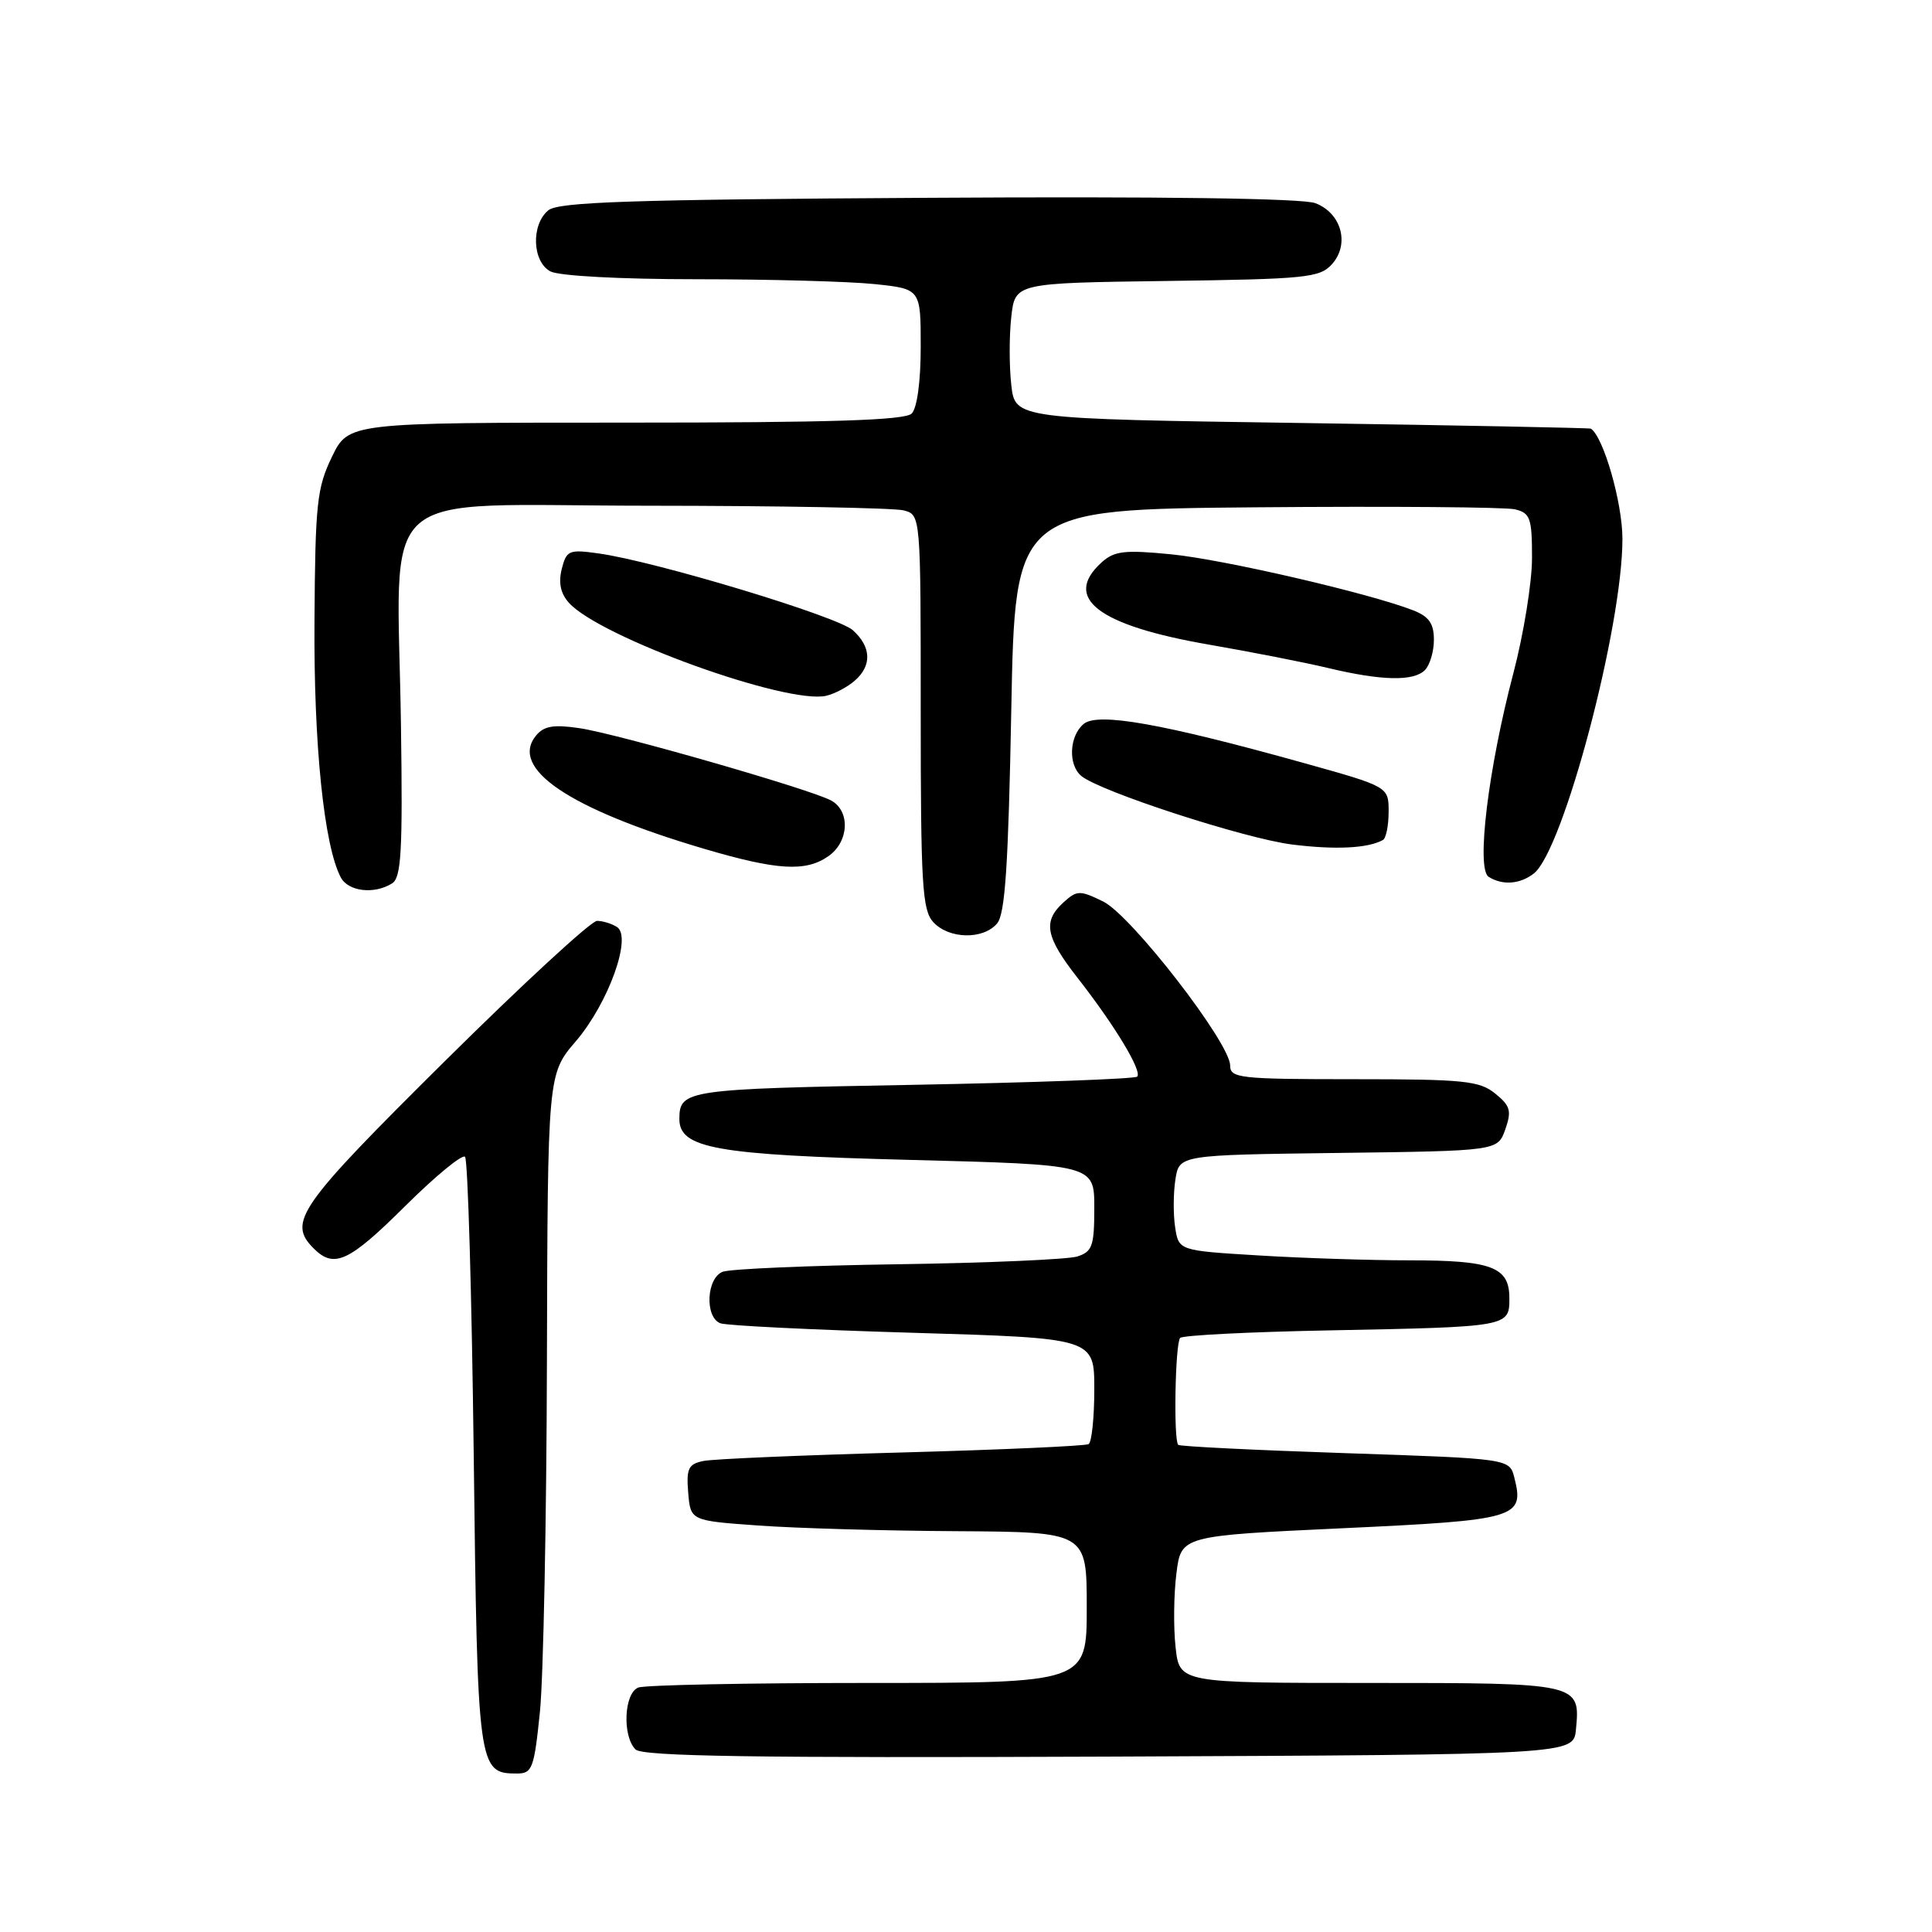 <?xml version="1.0" encoding="UTF-8" standalone="no"?>
<!DOCTYPE svg PUBLIC "-//W3C//DTD SVG 1.1//EN" "http://www.w3.org/Graphics/SVG/1.1/DTD/svg11.dtd" >
<svg xmlns="http://www.w3.org/2000/svg" xmlns:xlink="http://www.w3.org/1999/xlink" version="1.1" viewBox="0 0 256 256">
 <g >
 <path fill="currentColor"
d=" M 71.55 226.75 C 72.00 222.21 72.42 201.36 72.47 180.41 C 72.57 142.32 72.57 142.32 76.31 137.96 C 80.62 132.92 83.79 124.12 81.75 122.83 C 81.06 122.39 79.87 122.02 79.11 122.02 C 78.34 122.01 69.23 130.41 58.86 140.69 C 39.51 159.88 38.07 161.93 41.57 165.43 C 44.27 168.13 46.23 167.22 53.70 159.80 C 57.68 155.85 61.25 152.91 61.62 153.28 C 61.99 153.66 62.51 171.41 62.77 192.73 C 63.27 234.47 63.35 235.00 68.51 235.00 C 70.53 235.00 70.78 234.33 71.55 226.75 Z  M 208.82 229.18 C 209.41 223.01 209.37 223.00 181.52 223.00 C 156.28 223.00 156.28 223.00 155.77 218.25 C 155.48 215.64 155.53 211.25 155.88 208.50 C 156.50 203.50 156.50 203.50 177.90 202.50 C 201.07 201.42 202.01 201.14 200.66 195.80 C 200.03 193.28 200.03 193.28 178.27 192.55 C 166.29 192.15 156.33 191.66 156.12 191.45 C 155.48 190.82 155.72 177.95 156.38 177.28 C 156.73 176.93 165.68 176.48 176.26 176.28 C 199.97 175.82 200.00 175.81 200.00 172.02 C 200.00 167.87 197.69 167.00 186.72 167.00 C 181.55 167.00 172.56 166.71 166.75 166.35 C 156.18 165.71 156.18 165.71 155.71 162.60 C 155.45 160.90 155.47 158.05 155.75 156.27 C 156.26 153.04 156.26 153.04 177.35 152.77 C 198.45 152.50 198.45 152.50 199.46 149.65 C 200.32 147.19 200.13 146.53 198.12 144.90 C 196.03 143.21 193.99 143.00 179.39 143.00 C 164.22 143.00 163.00 142.86 163.00 141.18 C 163.00 138.20 149.89 121.27 146.17 119.45 C 143.07 117.94 142.71 117.95 140.92 119.57 C 138.14 122.09 138.52 124.13 142.82 129.62 C 147.72 135.89 151.38 141.95 150.68 142.66 C 150.37 142.96 136.94 143.45 120.81 143.75 C 90.96 144.29 90.05 144.43 90.02 148.22 C 89.98 152.17 94.79 153.03 120.51 153.69 C 145.00 154.32 145.00 154.32 145.00 160.04 C 145.00 165.10 144.74 165.85 142.75 166.49 C 141.51 166.88 130.82 167.35 119.00 167.52 C 107.17 167.69 96.71 168.14 95.75 168.52 C 93.60 169.37 93.37 174.54 95.45 175.34 C 96.24 175.65 107.72 176.21 120.95 176.60 C 145.00 177.31 145.00 177.31 145.00 184.09 C 145.00 187.83 144.66 191.09 144.25 191.35 C 143.84 191.60 132.70 192.10 119.50 192.46 C 106.30 192.82 94.46 193.32 93.19 193.59 C 91.21 194.00 90.93 194.59 91.19 197.78 C 91.50 201.50 91.50 201.50 100.50 202.14 C 105.45 202.50 117.26 202.84 126.75 202.89 C 144.00 203.00 144.00 203.00 144.00 213.00 C 144.00 223.00 144.00 223.00 115.08 223.00 C 99.18 223.00 85.45 223.27 84.58 223.61 C 82.69 224.33 82.43 230.03 84.21 231.81 C 85.13 232.73 99.92 232.95 146.96 232.76 C 208.50 232.50 208.50 232.50 208.82 229.18 Z  M 132.13 122.35 C 133.19 121.08 133.61 114.59 134.00 94.10 C 134.50 67.50 134.50 67.50 166.50 67.22 C 184.10 67.07 199.51 67.19 200.75 67.49 C 202.77 67.98 203.00 68.65 203.00 73.93 C 203.00 77.17 201.89 84.02 200.54 89.16 C 197.20 101.83 195.58 115.12 197.25 116.18 C 199.08 117.34 201.40 117.17 203.23 115.75 C 207.15 112.71 215.02 82.96 214.98 71.34 C 214.96 66.55 212.47 57.90 210.80 56.80 C 210.63 56.70 193.40 56.36 172.50 56.05 C 134.50 55.50 134.50 55.50 134.00 51.00 C 133.72 48.52 133.72 44.48 134.00 42.00 C 134.50 37.50 134.50 37.50 154.61 37.23 C 173.05 36.98 174.87 36.80 176.48 35.02 C 178.88 32.37 177.76 28.24 174.29 26.92 C 172.60 26.28 154.00 26.02 122.97 26.21 C 83.52 26.44 73.99 26.76 72.65 27.87 C 70.35 29.78 70.52 34.67 72.93 35.96 C 74.06 36.56 82.19 37.00 92.29 37.00 C 101.87 37.00 112.47 37.29 115.85 37.64 C 122.00 38.28 122.00 38.28 122.00 45.94 C 122.00 50.56 121.52 54.08 120.80 54.80 C 119.91 55.69 110.11 56.00 82.89 56.00 C 46.18 56.00 46.18 56.00 43.98 60.54 C 41.99 64.65 41.77 66.74 41.67 82.29 C 41.56 98.68 42.93 112.02 45.15 116.25 C 46.14 118.14 49.60 118.54 51.96 117.05 C 53.17 116.28 53.37 112.79 53.13 96.17 C 52.67 63.71 48.98 67.00 85.86 67.01 C 103.26 67.02 118.51 67.30 119.75 67.63 C 122.00 68.23 122.00 68.23 122.00 94.29 C 122.00 117.13 122.20 120.57 123.65 122.17 C 125.72 124.45 130.30 124.54 132.13 122.35 Z  M 109.78 113.44 C 112.51 111.53 112.69 107.44 110.11 106.06 C 107.29 104.55 81.91 97.26 76.81 96.49 C 73.38 95.98 72.09 96.19 71.05 97.44 C 67.43 101.80 75.37 107.17 93.23 112.45 C 102.98 115.33 106.76 115.56 109.78 113.44 Z  M 183.25 111.30 C 183.66 111.07 184.00 109.39 184.00 107.56 C 184.00 104.24 184.00 104.24 172.75 101.10 C 154.04 95.88 145.48 94.36 143.60 95.92 C 141.68 97.51 141.50 101.34 143.28 102.82 C 145.76 104.88 164.93 111.11 171.19 111.90 C 176.93 112.62 181.28 112.41 183.25 111.30 Z  M 113.25 90.20 C 115.55 88.21 115.47 85.73 113.01 83.51 C 110.98 81.67 86.85 74.38 79.30 73.33 C 75.38 72.78 75.06 72.92 74.43 75.41 C 73.98 77.24 74.28 78.65 75.40 79.89 C 79.54 84.46 104.35 93.41 109.50 92.19 C 110.60 91.93 112.29 91.04 113.25 90.20 Z  M 188.80 88.80 C 189.46 88.14 190.00 86.33 190.00 84.78 C 190.00 82.62 189.35 81.69 187.25 80.87 C 181.49 78.62 162.13 74.13 155.19 73.45 C 149.00 72.84 147.66 73.00 145.97 74.52 C 140.75 79.25 145.49 82.87 160.22 85.42 C 165.87 86.40 172.97 87.79 176.00 88.52 C 183.08 90.21 187.30 90.30 188.80 88.80 Z "/>
</g>
</svg>